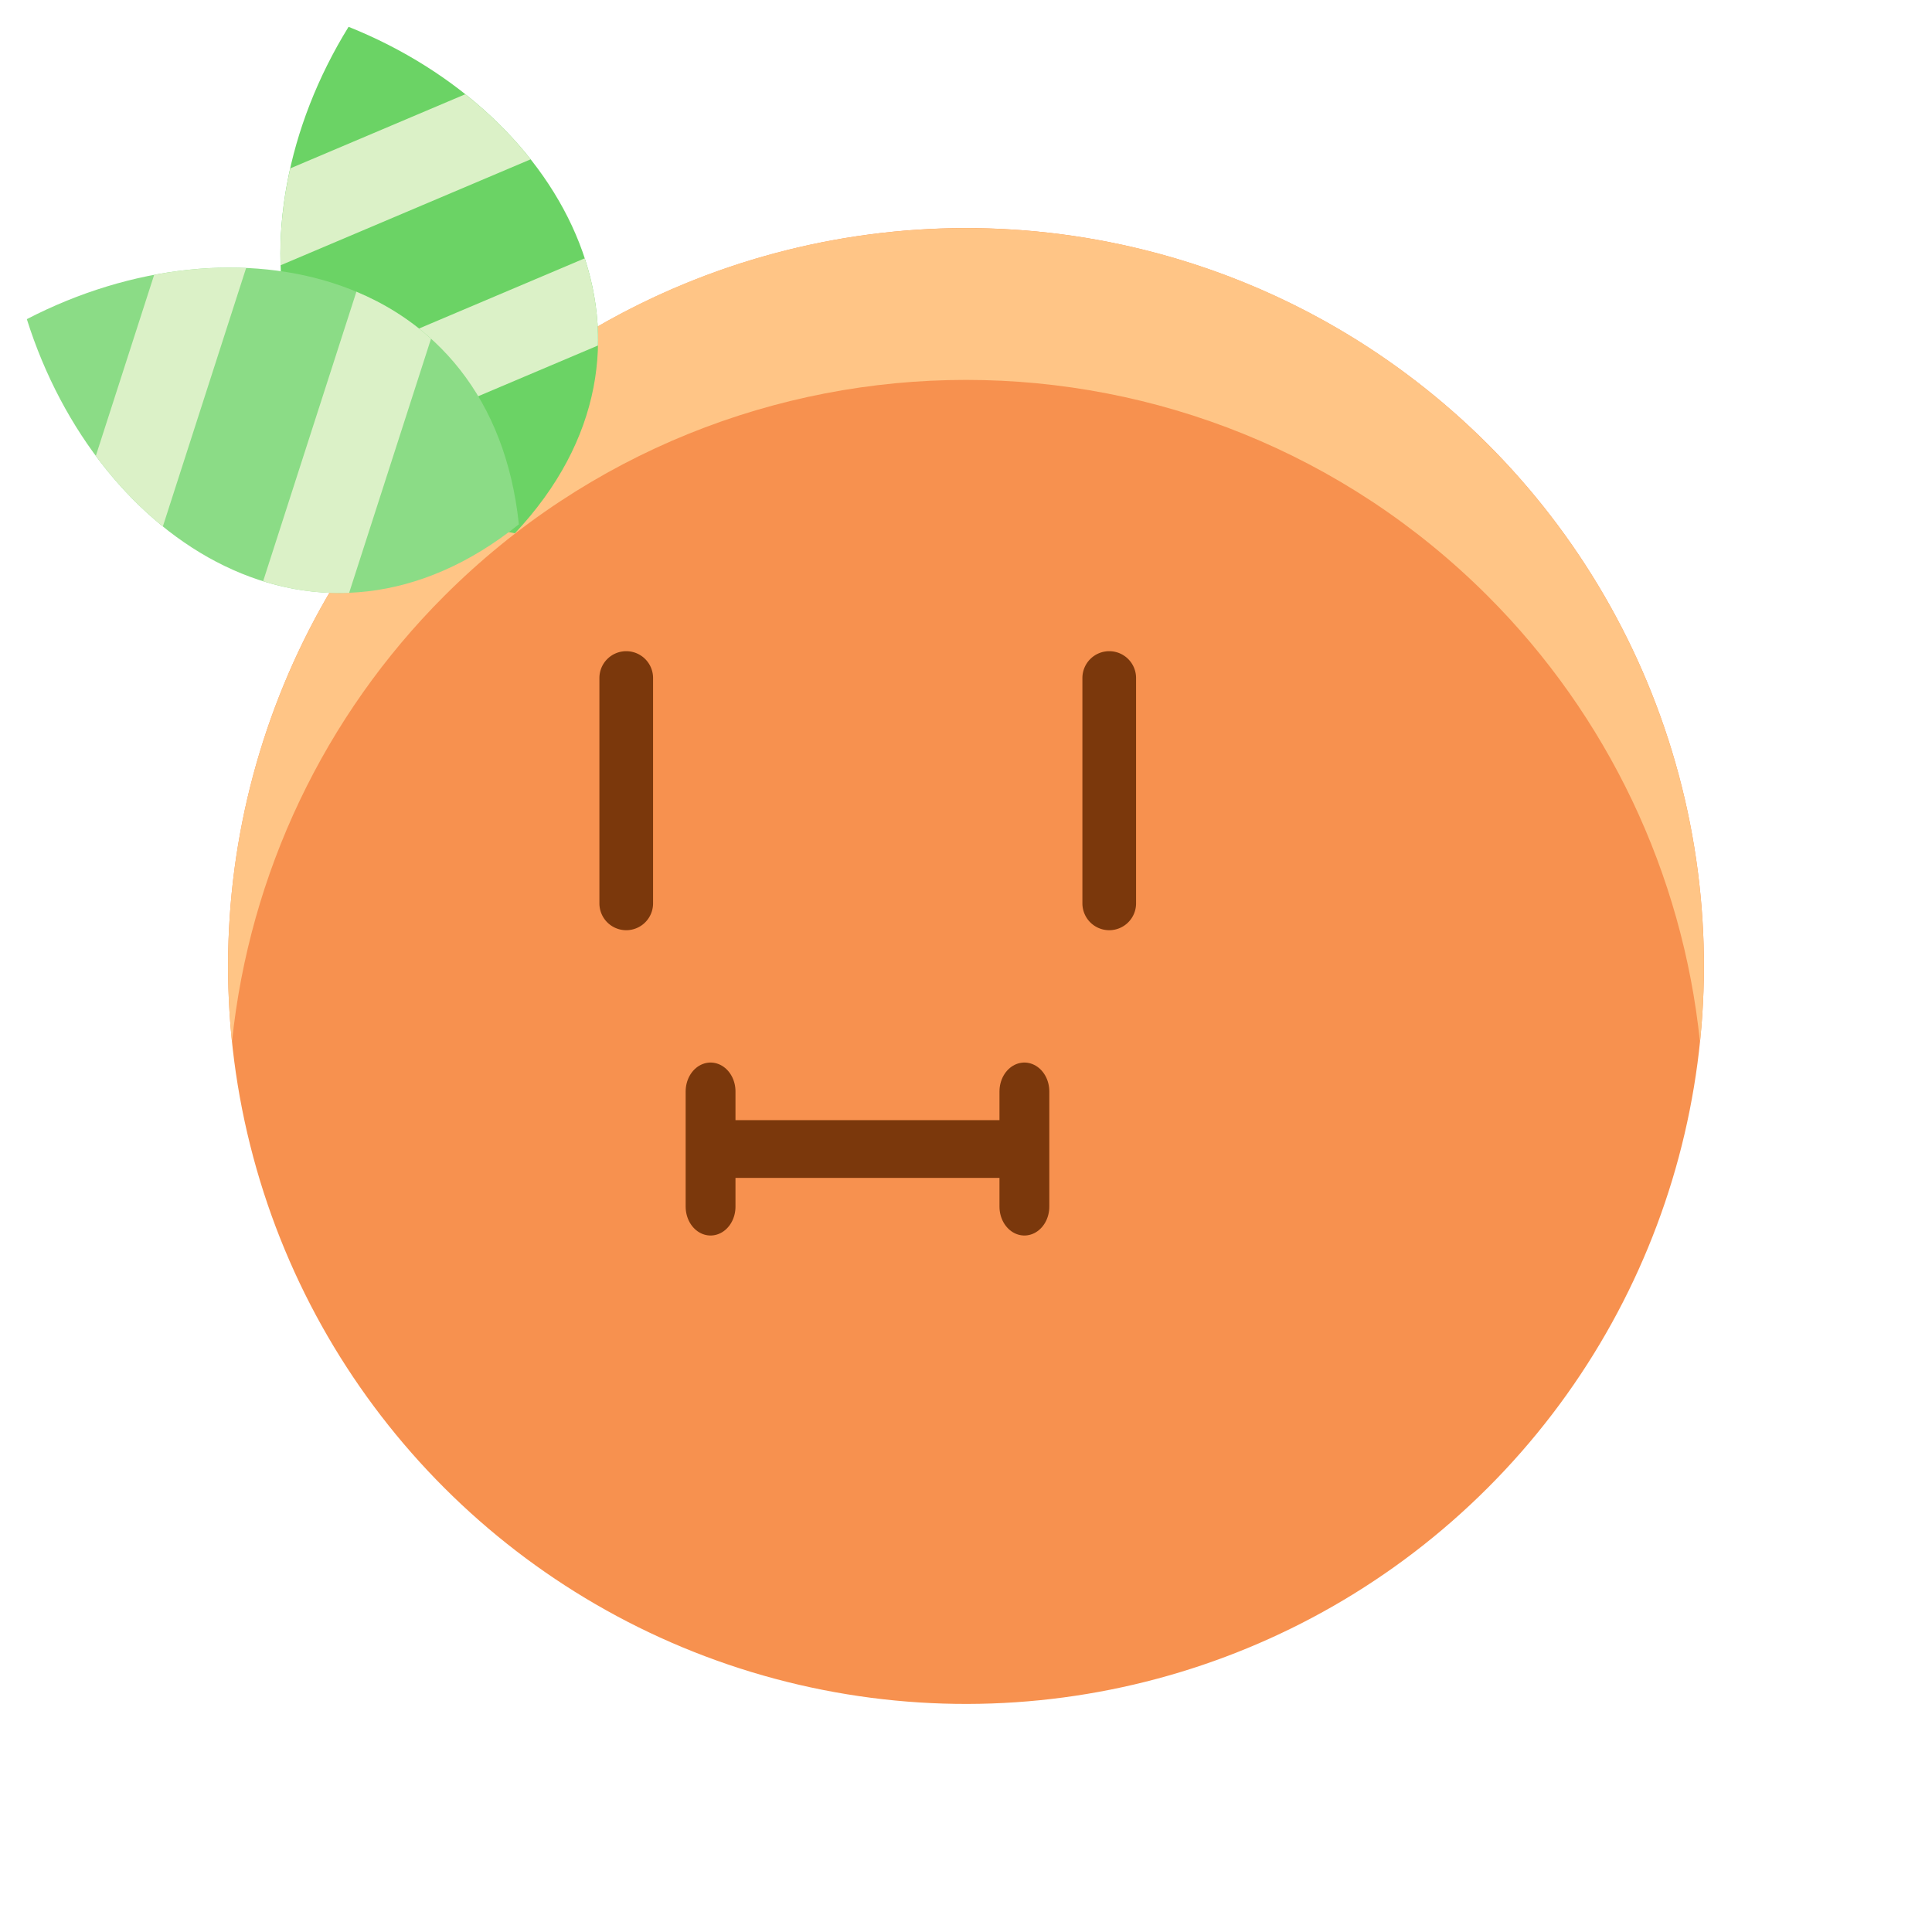 <?xml version="1.0" encoding="UTF-8" standalone="no"?>
<svg
   viewBox="0 0 72 72"
   version="1.1"
   id="svg1"
   sodipodi:docname="maru3.svg"
   inkscape:version="1.3.2 (091e20ef0f, 2023-11-25)"
   width="72"
   height="72"
   xmlns:inkscape="http://www.inkscape.org/namespaces/inkscape"
   xmlns:sodipodi="http://sodipodi.sourceforge.net/DTD/sodipodi-0.dtd"
   xmlns="http://www.w3.org/2000/svg"
   xmlns:svg="http://www.w3.org/2000/svg">
  <sodipodi:namedview
     id="namedview1"
     pagecolor="#505050"
     bordercolor="#eeeeee"
     borderopacity="1"
     inkscape:showpageshadow="0"
     inkscape:pageopacity="0"
     inkscape:pagecheckerboard="0"
     inkscape:deskcolor="#505050"
     inkscape:zoom="8.90625"
     inkscape:cx="27.396491"
     inkscape:cy="16.449123"
     inkscape:window-width="1918"
     inkscape:window-height="1053"
     inkscape:window-x="0"
     inkscape:window-y="0"
     inkscape:window-maximized="0"
     inkscape:current-layer="svg1" />
  <defs
     id="defs1">
    <style
       id="style1">.a { fill:none;stroke:#fff;stroke-linecap:round;stroke-linejoin:round; }
</style>
  </defs>
  <circle
     style="display:inline;fill:#f7914f;fill-opacity:1;stroke-width:1;stroke-linecap:round;stroke-linejoin:round;stroke-dashoffset:0.7"
     id="path1"
     cx="50.912"
     cy="3.2614591e-07"
     r="27.5"
     transform="rotate(45)"
     inkscape:label="ball"
     sodipodi:insensitive="true" />
  <path
     id="path5"
     style="display:inline;fill:#ffc586;fill-opacity:1;stroke:none;stroke-width:1;stroke-linecap:round;stroke-linejoin:round;stroke-dashoffset:0.7;stroke-opacity:1"
     d="m 55.445,16.555 c -10.739,-10.739 -28.151,-10.739 -38.891,0 v 0 c -5.855,5.855 -8.76,14.037 -7.909,22.274 0.65,-6.283 3.442,-12.151 7.909,-16.617 v 0 c 10.739,-10.739 28.151,-10.739 38.891,0 4.465,4.465 7.257,10.33 7.908,16.617 0.854,-8.233 -2.051,-16.417 -7.908,-22.274 z"
     sodipodi:nodetypes="ssscssscs"
     inkscape:label="ballhighlight"
     sodipodi:insensitive="true" />
  <g
     id="g10"
     inkscape:label="eyes"
     transform="translate(4,4)"
     style="display:inline">
    <path
       style="color:#000000;display:inline;fill:#7b380c;stroke-linecap:round;stroke-linejoin:round;stroke-dashoffset:0.7;-inkscape-stroke:none"
       d="m 19.338,20.268 a 1,1 0 0 0 -1,1 v 8.398 a 1,1 0 0 0 1,1 1,1 0 0 0 1,-1 v -8.398 a 1,1 0 0 0 -1,-1 z m 18,0 a 1,1 0 0 0 -1,1 v 8.398 a 1,1 0 0 0 1,1 1,1 0 0 0 1,-1 v -8.398 a 1,1 0 0 0 -1,-1 z"
       id="path3"
       inkscape:label="eyes_normal" />
    <path
       style="color:#000000;display:none;fill:#7b380c;stroke-linecap:round;stroke-linejoin:round;stroke-dashoffset:0.7;-inkscape-stroke:none"
       d="m 16.377,20.475 a 1,1 0 0 0 -1.402,0.186 1,1 0 0 0 0.186,1.402 l 4.441,3.406 -4.441,3.404 a 1,1 0 0 0 -0.186,1.402 1,1 0 0 0 1.402,0.186 l 5.477,-4.199 a 1,1 0 0 0 0,-1.588 z m 23.922,0 -5.475,4.199 a 1,1 0 0 0 0,1.588 l 5.475,4.199 a 1,1 0 0 0 1.402,-0.186 1,1 0 0 0 -0.184,-1.402 L 37.076,25.469 41.518,22.062 a 1,1 0 0 0 0.184,-1.402 1,1 0 0 0 -1.402,-0.186 z"
       id="path12"
       inkscape:label="eyes_excited" />
    <g
       id="g53"
       inkscape:label="eyes_crying"
       style="display:none">
      <path
         style="color:#000000;fill:#7b380c;stroke-linecap:round;stroke-linejoin:round;stroke-dashoffset:0.7;-inkscape-stroke:none"
         d="m 16.377,20.475 a 1,1 0 0 0 -1.402,0.186 1,1 0 0 0 0.186,1.402 l 4.441,3.406 -4.441,3.404 a 1,1 0 0 0 -0.186,1.402 1,1 0 0 0 1.402,0.186 l 5.477,-4.199 a 1,1 0 0 0 0,-1.588 z m 23.922,0 -5.475,4.199 a 1,1 0 0 0 0,1.588 l 5.475,4.199 a 1,1 0 0 0 1.402,-0.186 1,1 0 0 0 -0.184,-1.402 L 37.076,25.469 41.518,22.062 a 1,1 0 0 0 0.184,-1.402 1,1 0 0 0 -1.402,-0.186 z"
         id="path48" />
      <path
         id="circle53"
         style="fill:#ffffff;fill-opacity:0.75;stroke-width:2;stroke-linecap:round;stroke-linejoin:round;stroke-dashoffset:0.7"
         d="m 17.6,46.957 a 2.46,2.46 0 0 1 -2.46,2.46 2.46,2.46 0 0 1 -2.46,-2.46 2.46,2.46 0 0 1 2.46,-2.46 2.46,2.46 0 0 1 2.46,2.46 z m 0.454,-6.261 a 2.46,2.46 0 0 1 -2.46,2.46 2.46,2.46 0 0 1 -2.46,-2.46 2.46,2.46 0 0 1 2.46,-2.46 2.46,2.46 0 0 1 2.46,2.46 z m 36.08,6.17 a 2.46,2.46 0 0 1 -2.46,2.46 2.46,2.46 0 0 1 -2.46,-2.46 2.46,2.46 0 0 1 2.46,-2.46 2.46,2.46 0 0 1 2.46,2.46 z M 52.871,40.104 a 2.46,2.46 0 0 1 -2.46,2.46 2.46,2.46 0 0 1 -2.46,-2.46 2.46,2.46 0 0 1 2.46,-2.46 2.46,2.46 0 0 1 2.46,2.46 z m -31.99,-5.232 a 2.46,2.46 0 0 1 -2.46,2.46 2.46,2.46 0 0 1 -2.46,-2.46 2.46,2.46 0 0 1 2.46,-2.46 2.46,2.46 0 0 1 2.46,2.46 z m 28.159,0 a 2.46,2.46 0 0 1 -2.46,2.46 2.46,2.46 0 0 1 -2.46,-2.46 2.46,2.46 0 0 1 2.46,-2.46 2.46,2.46 0 0 1 2.46,2.46 z"
         transform="translate(-4,-4)" />
    </g>
  </g>
  <g
     id="g11"
     inkscape:label="mouth"
     style="fill:#e1382b;fill-opacity:1;stroke-width:1.076"
     transform="matrix(0.863,0,0,1,7.872,2.103)">
    <path
       style="color:#000000;display:none;fill:#7b380c;stroke-linecap:round;stroke-linejoin:round;stroke-dashoffset:0.7;-inkscape-stroke:none"
       d="m 20.344,37.947 a 1.076,1.076 0 0 0 -0.697,1.354 c 1.156,3.604 4.63,6.184 8.691,6.184 4.062,0 7.537,-2.58 8.693,-6.184 a 1.076,1.076 0 0 0 -0.697,-1.354 1.076,1.076 0 0 0 -1.354,0.695 c -0.864,2.692 -3.491,4.689 -6.643,4.689 -3.151,0 -5.777,-1.997 -6.641,-4.689 A 1.076,1.076 0 0 0 20.344,37.947 Z"
       id="path55"
       inkscape:label="mouth_smile" />
    <path
       id="path53"
       style="display:none;fill:#e1382b;fill-opacity:1;stroke:none;stroke-width:2.152;stroke-linecap:round;stroke-linejoin:round;stroke-dashoffset:0.7"
       d="m 38.379,35.776 c 0,5.459 -4.495,9.884 -10.04,9.884 -5.545,0 -10.04,-4.425 -10.04,-9.884 z"
       sodipodi:nodetypes="cscc"
       inkscape:label="mouth_bigsmile" />
    <path
       id="path50"
       style="display:none;fill:#e1382b;fill-opacity:1;stroke:none;stroke-width:2.152;stroke-linecap:round;stroke-linejoin:round;stroke-dashoffset:0.7"
       d="m 38.379,45.494 c 0,-5.459 -4.495,-9.884 -10.04,-9.884 -5.545,0 -10.04,4.425 -10.04,9.884 z"
       sodipodi:nodetypes="cscc"
       inkscape:label="mouth_crying" />
    <path
       id="path56"
       style="display:inline;fill:none;fill-opacity:1;stroke:#7b380c;stroke-width:2.152;stroke-linecap:round;stroke-linejoin:round;stroke-dashoffset:0.7;stroke-opacity:1"
       inkscape:label="mouth_h"
       d="m 35.115,40.718 -13.552,2.2e-5 m 0,-2.147 v 4.294 m 13.552,-4.294 v 4.294 z" />
  </g>
  <path
     style="display:none;fill:#8bdc86;fill-opacity:1;stroke:none;stroke-width:2;stroke-linecap:round;stroke-linejoin:round;stroke-dasharray:none;stroke-dashoffset:0.7;stroke-opacity:1"
     d="M 3.3563787e-7,12.431 C 7.531,7.942 17.204,9.58 18.758,18.975 11.697,25.363 3.132,20.64 3.3563787e-7,12.431 Z"
     id="path15"
     sodipodi:nodetypes="ccc"
     sodipodi:insensitive="true" />
  <g
     id="g47"
     inkscape:transform-center-x="8.7289297"
     inkscape:transform-center-y="-3.5105495"
     transform="rotate(-49.182,19.775,18.578)">
    <path
       style="fill:#6bd365;fill-opacity:1;stroke:none;stroke-width:2;stroke-linecap:round;stroke-linejoin:round;stroke-dasharray:none;stroke-dashoffset:0.7;stroke-opacity:1"
       d="M 11.99,2.4099042e-8 C 20.131,3.255 24.707,11.933 18.189,18.875 8.825,17.148 7.373,7.475 11.99,2.4099042e-8 Z"
       id="path14"
       sodipodi:nodetypes="ccc"
       transform="rotate(49.182,18.183,19.171)" />
    <path
       id="path34"
       style="fill:#dbf1c7;fill-opacity:1;stroke:none;stroke-width:2;stroke-linecap:round;stroke-linejoin:round;stroke-dasharray:none;stroke-dashoffset:0.7;stroke-opacity:1"
       d="M 9.816,5.276 16.341,2.512 c 0.924,0.732 1.742,1.548 2.435,2.426 L 9.458,8.886 c -0.039,-1.177 0.083,-2.393 0.359,-3.61 z"
       sodipodi:nodetypes="ccccc"
       transform="rotate(49.182,18.183,19.171)"
       sodipodi:insensitive="true" />
    <path
       id="path32"
       style="fill:#dbf1c7;fill-opacity:1;stroke:none;stroke-width:2;stroke-linecap:round;stroke-linejoin:round;stroke-dasharray:none;stroke-dashoffset:0.7;stroke-opacity:1"
       d="M 10.356,13.048 20.791,8.627 c 0.346,1.054 0.519,2.146 0.492,3.25 l -9.16,3.88 C 11.372,14.955 10.785,14.042 10.356,13.048 Z"
       sodipodi:nodetypes="ccccc"
       transform="rotate(49.182,18.183,19.171)"
       sodipodi:insensitive="true" />
    <path
       style="fill:#8bdc86;fill-opacity:1;stroke:none;stroke-width:2;stroke-linecap:round;stroke-linejoin:round;stroke-dasharray:none;stroke-dashoffset:0.7;stroke-opacity:1"
       d="M 12.561,2.4099042e-8 C 20.702,3.255 25.278,11.933 18.761,18.875 9.396,17.148 7.945,7.475 12.561,2.4099042e-8 Z"
       id="path45"
       sodipodi:nodetypes="ccc" />
    <path
       id="path46"
       style="fill:#dbf1c7;fill-opacity:1;stroke:none;stroke-width:2;stroke-linecap:round;stroke-linejoin:round;stroke-dasharray:none;stroke-dashoffset:0.7;stroke-opacity:1"
       d="m 10.387,5.276 6.525,-2.764 c 0.924,0.732 1.742,1.548 2.435,2.426 l -9.318,3.948 C 9.99,7.709 10.112,6.493 10.387,5.276 Z"
       sodipodi:nodetypes="ccccc"
       sodipodi:insensitive="true" />
    <path
       id="path47"
       style="fill:#dbf1c7;fill-opacity:1;stroke:none;stroke-width:2;stroke-linecap:round;stroke-linejoin:round;stroke-dasharray:none;stroke-dashoffset:0.7;stroke-opacity:1"
       d="M 10.927,13.048 21.362,8.627 c 0.346,1.054 0.519,2.146 0.492,3.25 l -9.16,3.88 C 11.943,14.955 11.356,14.042 10.927,13.048 Z"
       sodipodi:nodetypes="ccccc"
       sodipodi:insensitive="true" />
  </g>
</svg>
